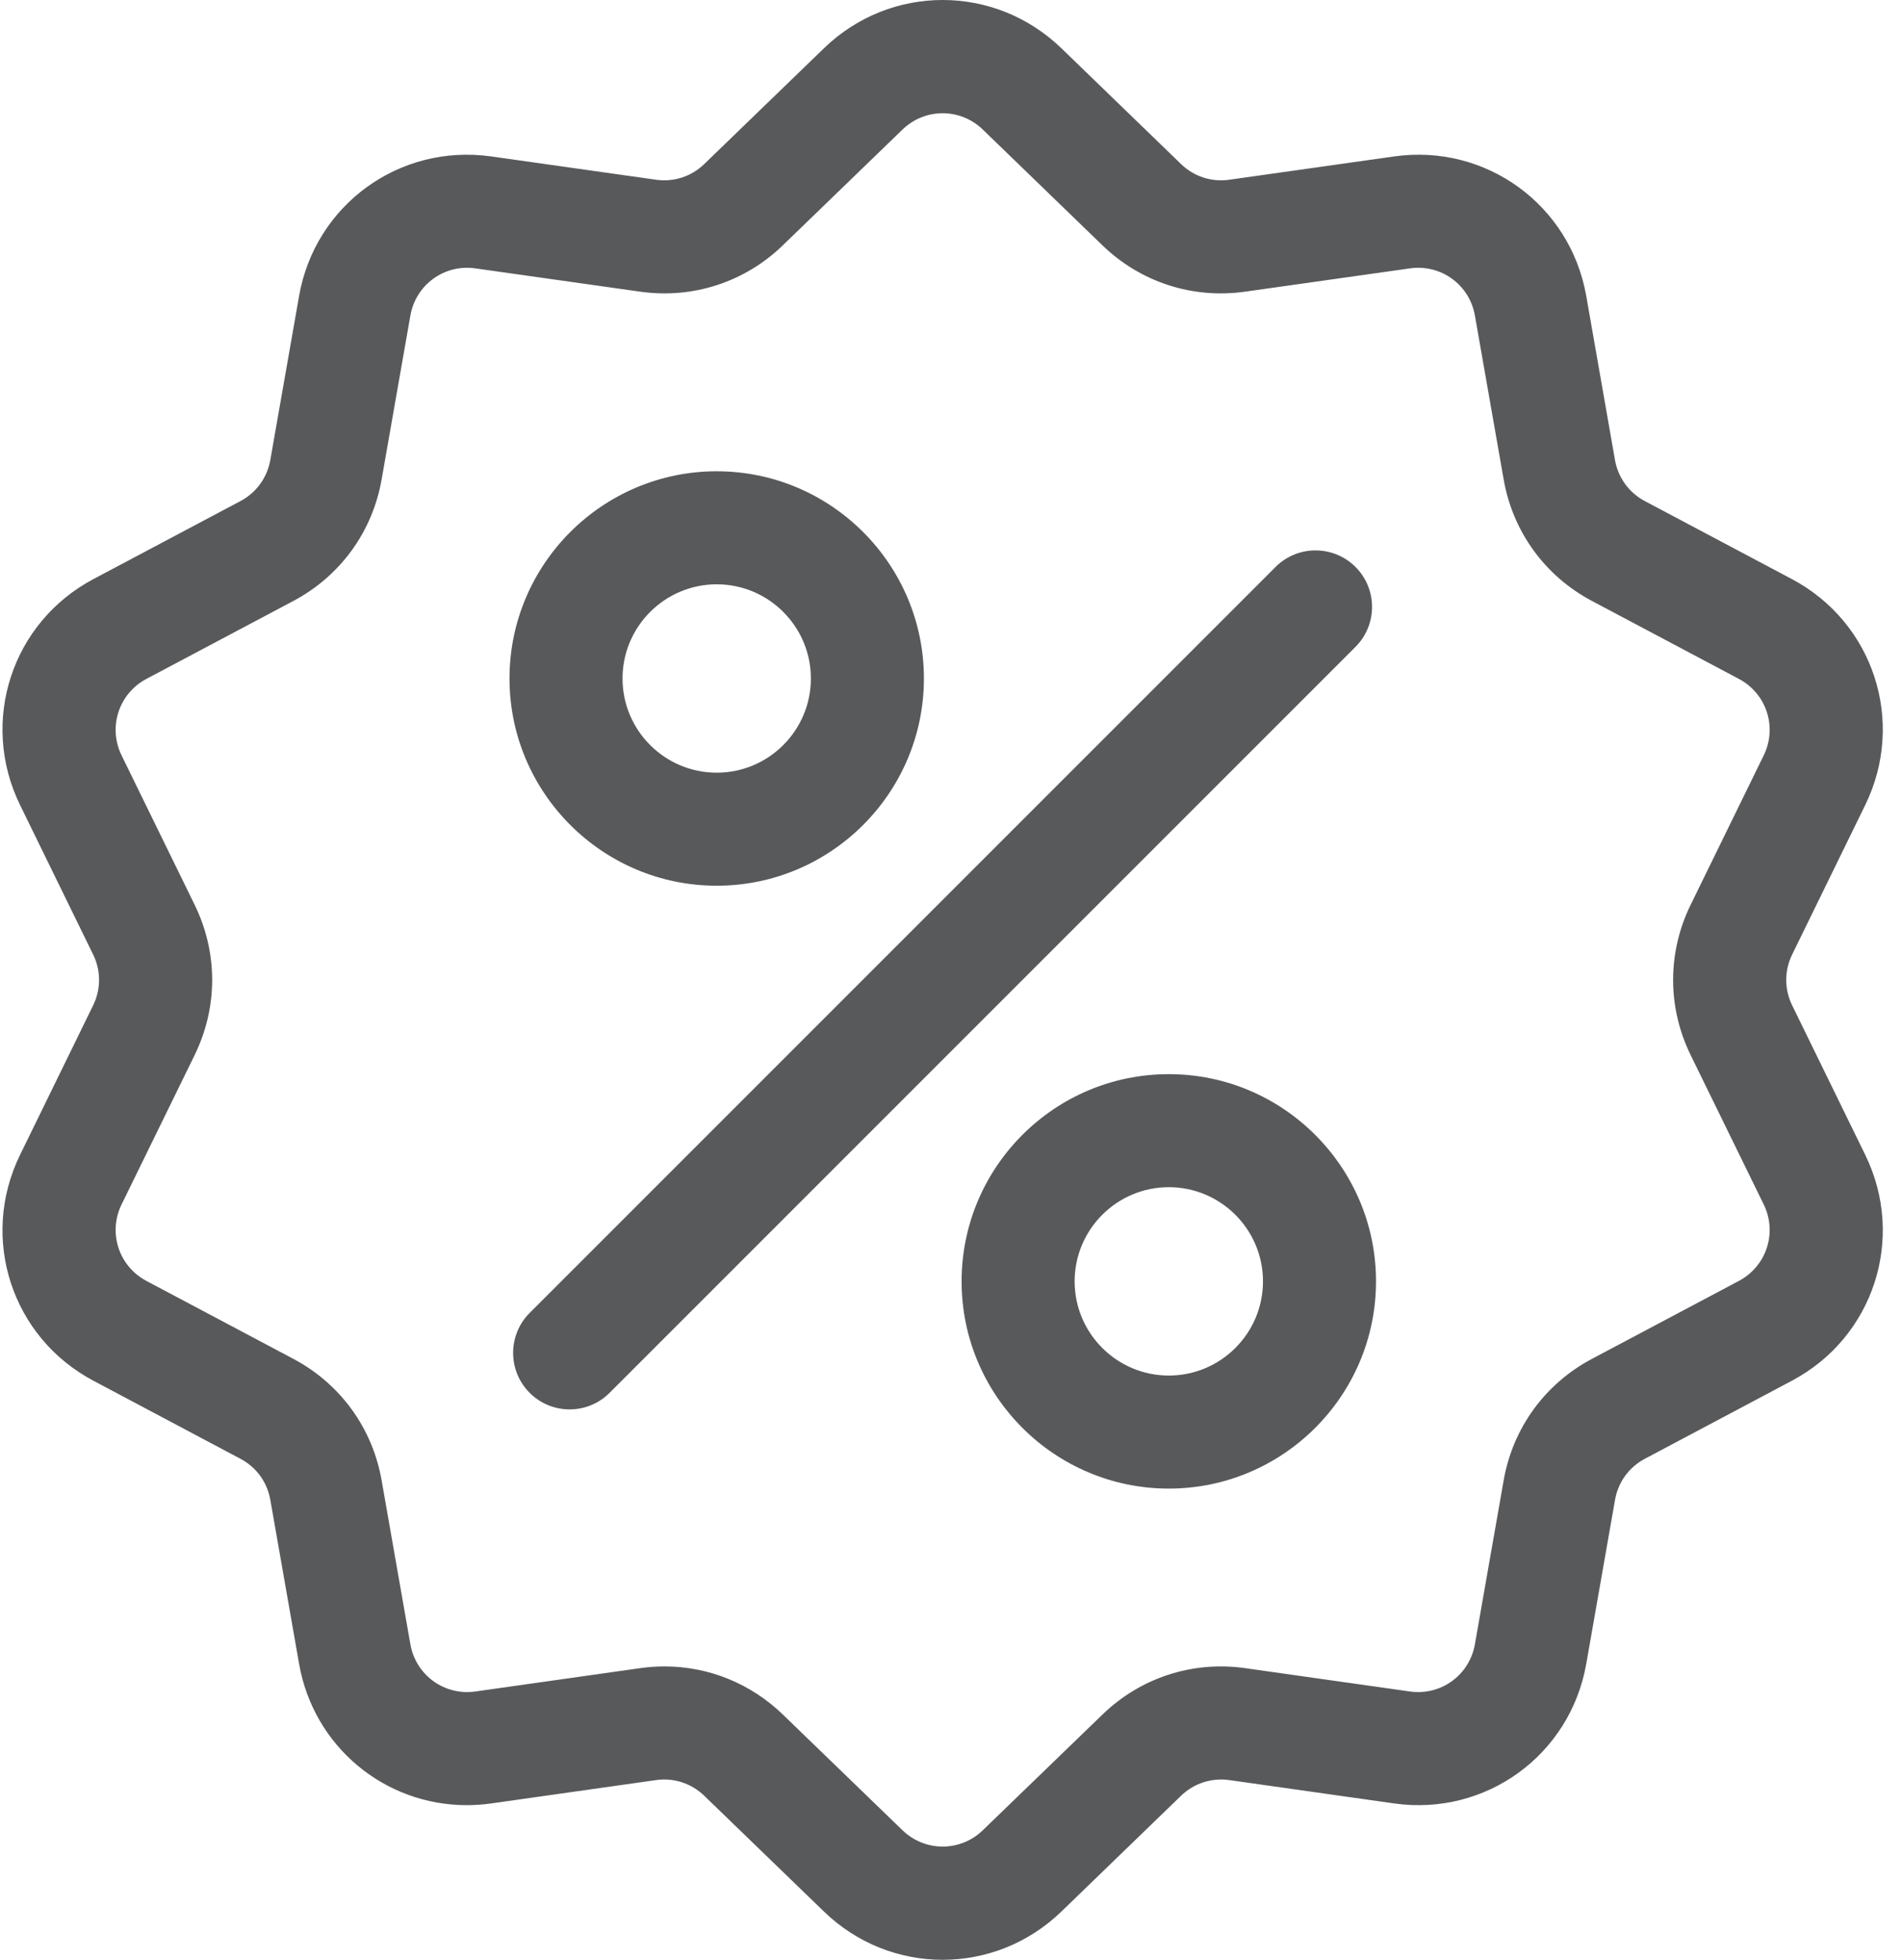 <svg width="33" height="34" viewBox="0 0 33 34" fill="none" xmlns="http://www.w3.org/2000/svg">
<path d="M31.094 17.441C30.957 17.161 30.957 16.84 31.094 16.56L32.362 13.966C33.068 12.521 32.509 10.8 31.089 10.046L28.538 8.693C28.263 8.547 28.074 8.287 28.02 7.98L27.522 5.136C27.244 3.553 25.779 2.489 24.188 2.714L21.329 3.118C21.02 3.162 20.715 3.063 20.491 2.846L18.416 0.838C17.26 -0.279 15.45 -0.28 14.295 0.838L12.219 2.846C11.995 3.063 11.69 3.162 11.382 3.118L8.523 2.714C6.931 2.489 5.466 3.553 5.189 5.136L4.69 7.98C4.636 8.287 4.447 8.547 4.172 8.693L1.621 10.046C0.201 10.8 -0.358 12.521 0.348 13.966L1.616 16.56C1.753 16.84 1.753 17.161 1.616 17.441L0.348 20.035C-0.358 21.479 0.201 23.201 1.621 23.954L4.172 25.308C4.447 25.453 4.636 25.713 4.69 26.02L5.189 28.864C5.441 30.306 6.678 31.317 8.098 31.317C8.238 31.317 8.38 31.307 8.523 31.287L11.382 30.882C11.69 30.838 11.995 30.938 12.219 31.154L14.295 33.162C14.872 33.721 15.614 34 16.355 34C17.096 34 17.838 33.721 18.416 33.162L20.491 31.154C20.715 30.938 21.02 30.839 21.329 30.882L24.188 31.287C25.78 31.512 27.244 30.448 27.522 28.864L28.021 26.02C28.075 25.713 28.263 25.454 28.538 25.308L31.089 23.954C32.509 23.201 33.068 21.479 32.362 20.035L31.094 17.441ZM30.17 22.222L27.619 23.575C26.806 24.007 26.248 24.774 26.089 25.681L25.59 28.525C25.496 29.061 25.001 29.421 24.462 29.345L21.603 28.94C20.692 28.811 19.789 29.105 19.128 29.745L17.052 31.752C16.661 32.13 16.049 32.13 15.658 31.752L13.583 29.745C13.023 29.204 12.292 28.91 11.529 28.91C11.389 28.91 11.248 28.92 11.107 28.94L8.248 29.345C7.71 29.421 7.214 29.061 7.12 28.525L6.621 25.681C6.462 24.774 5.904 24.007 5.091 23.575L2.54 22.222C2.06 21.967 1.871 21.384 2.109 20.896L3.378 18.302C3.782 17.474 3.782 16.526 3.378 15.699L2.109 13.104C1.871 12.616 2.06 12.033 2.54 11.778L5.091 10.425C5.904 9.993 6.462 9.226 6.621 8.319L7.12 5.475C7.214 4.939 7.709 4.579 8.248 4.656L11.107 5.06C12.018 5.189 12.921 4.896 13.582 4.256L15.658 2.248C16.049 1.87 16.661 1.87 17.052 2.248L19.127 4.256C19.789 4.896 20.692 5.189 21.603 5.06L24.462 4.656C25 4.579 25.496 4.939 25.59 5.475L26.089 8.319C26.248 9.226 26.806 9.994 27.619 10.425L30.17 11.778C30.65 12.033 30.84 12.616 30.601 13.104L29.332 15.699C28.928 16.526 28.928 17.474 29.332 18.302L30.601 20.896C30.84 21.384 30.65 21.967 30.17 22.222Z" fill="#58595B"/>
<path d="M23.518 9.836C23.135 9.453 22.514 9.453 22.131 9.836L9.19 22.777C8.807 23.16 8.807 23.781 9.19 24.164C9.381 24.355 9.632 24.451 9.883 24.451C10.134 24.451 10.385 24.355 10.576 24.164L23.518 11.222C23.901 10.839 23.901 10.219 23.518 9.836Z" fill="#58595B"/>
<path d="M12.435 8.176C10.453 8.176 8.84 9.789 8.84 11.771C8.84 13.753 10.453 15.366 12.435 15.366C14.417 15.366 16.03 13.753 16.03 11.771C16.03 9.789 14.417 8.176 12.435 8.176ZM12.435 13.405C11.534 13.405 10.801 12.672 10.801 11.771C10.801 10.87 11.534 10.137 12.435 10.137C13.336 10.137 14.069 10.87 14.069 11.771C14.069 12.672 13.336 13.405 12.435 13.405Z" fill="#58595B"/>
<path d="M20.279 18.635C18.296 18.635 16.684 20.248 16.684 22.23C16.684 24.212 18.296 25.825 20.279 25.825C22.261 25.825 23.874 24.212 23.874 22.23C23.874 20.248 22.261 18.635 20.279 18.635ZM20.279 23.864C19.378 23.864 18.645 23.131 18.645 22.23C18.645 21.329 19.378 20.596 20.279 20.596C21.18 20.596 21.913 21.329 21.913 22.23C21.913 23.131 21.18 23.864 20.279 23.864Z" fill="#58595B"/>
</svg>
